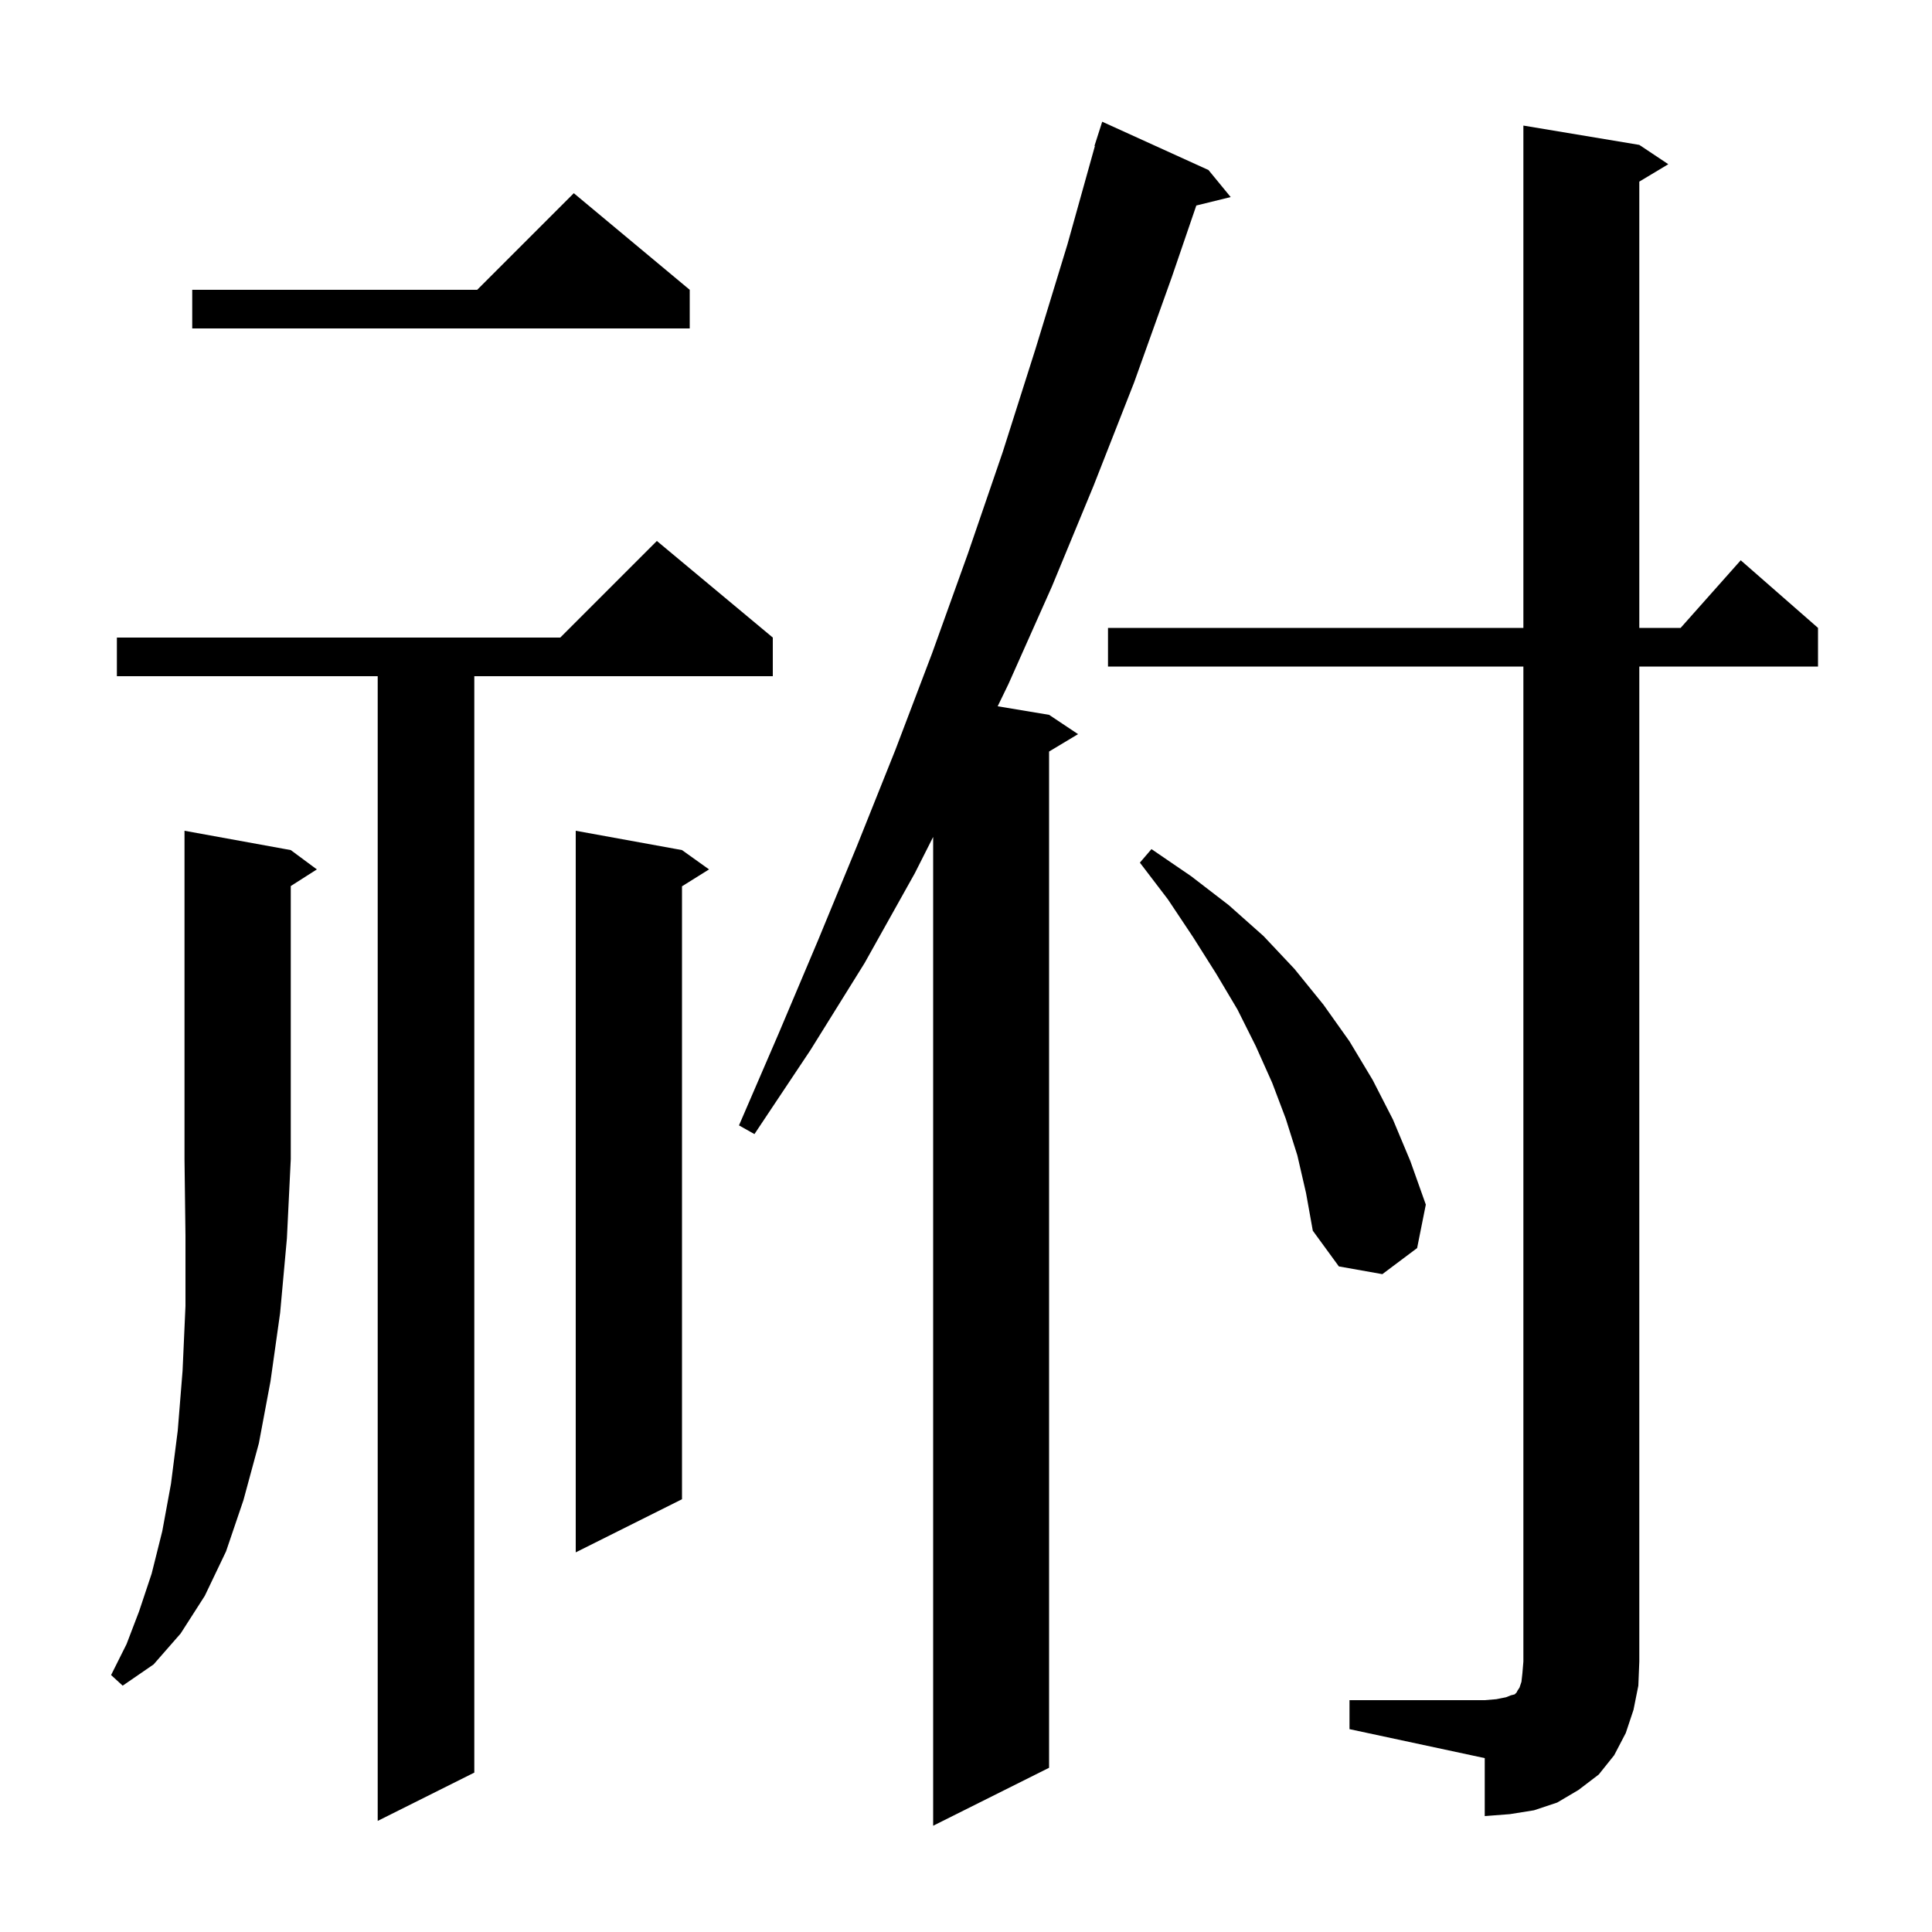 <svg xmlns="http://www.w3.org/2000/svg" xmlns:xlink="http://www.w3.org/1999/xlink" version="1.1" baseProfile="full" viewBox="0 0 200 200" width="200" height="200">
<g fill="black">
<path d="M 125.1 17.6 L 127.4 20.4 L 123.842 21.274 L 121.3 28.7 L 117.4 39.6 L 113.2 50.3 L 108.9 60.7 L 104.4 70.8 L 103.279 73.113 L 108.6 74.0 L 111.6 76.0 L 108.6 77.8 L 108.6 183.0 L 96.6 189.0 L 96.6 86.639 L 94.7 90.4 L 89.5 99.7 L 83.9 108.7 L 78.1 117.4 L 76.5 116.5 L 80.6 107.0 L 84.7 97.3 L 88.7 87.6 L 92.7 77.6 L 96.5 67.6 L 100.2 57.3 L 103.8 46.8 L 107.2 36.1 L 110.5 25.3 L 113.346 15.11 L 113.3 15.1 L 114.1 12.6 Z M 80.0 66.0 L 80.0 70.0 L 49.1 70.0 L 49.1 183.5 L 39.1 188.5 L 39.1 70.0 L 12.1 70.0 L 12.1 66.0 L 58.0 66.0 L 68.0 56.0 Z M 139.7 176.0 L 153.7 176.0 L 154.9 175.9 L 155.9 175.7 L 156.4 175.5 L 156.8 175.4 L 157.0 175.2 L 157.1 175.0 L 157.3 174.7 L 157.5 174.1 L 157.6 173.2 L 157.7 172.0 L 157.7 69.0 L 114.7 69.0 L 114.7 65.0 L 157.7 65.0 L 157.7 13.0 L 169.7 15.0 L 172.7 17.0 L 169.7 18.8 L 169.7 65.0 L 173.978 65.0 L 180.2 58.0 L 188.2 65.0 L 188.2 69.0 L 169.7 69.0 L 169.7 172.0 L 169.6 174.5 L 169.1 177.0 L 168.3 179.4 L 167.1 181.7 L 165.5 183.7 L 163.4 185.3 L 161.2 186.6 L 158.8 187.4 L 156.3 187.8 L 153.7 188.0 L 153.7 182.0 L 139.7 179.0 Z M 30.1 88.0 L 32.8 90.0 L 30.1 91.723 L 30.1 120.0 L 29.7 128.2 L 29.0 135.9 L 28.0 143.0 L 26.8 149.4 L 25.2 155.3 L 23.4 160.6 L 21.2 165.2 L 18.7 169.1 L 15.9 172.3 L 12.7 174.5 L 11.5 173.4 L 13.1 170.2 L 14.4 166.8 L 15.7 162.9 L 16.8 158.5 L 17.7 153.6 L 18.4 148.1 L 18.9 141.9 L 19.2 135.2 L 19.2 127.9 L 19.1 120.0 L 19.1 86.0 Z M 70.6 88.0 L 73.4 90.0 L 70.6 91.75 L 70.6 155.2 L 59.6 160.7 L 59.6 86.0 Z M 134.3 119.6 L 133.1 115.8 L 131.7 112.1 L 130.0 108.3 L 128.1 104.5 L 125.9 100.8 L 123.5 97.0 L 120.9 93.1 L 118.0 89.3 L 119.2 87.9 L 123.3 90.7 L 127.2 93.7 L 130.8 96.9 L 134.0 100.3 L 137.0 104.0 L 139.7 107.8 L 142.1 111.8 L 144.2 115.9 L 146.0 120.2 L 147.6 124.7 L 146.7 129.2 L 143.1 131.9 L 138.6 131.1 L 135.9 127.4 L 135.2 123.5 Z M 71.4 30.0 L 71.4 34.0 L 19.9 34.0 L 19.9 30.0 L 49.4 30.0 L 59.4 20.0 Z " />
</g>
</svg>
